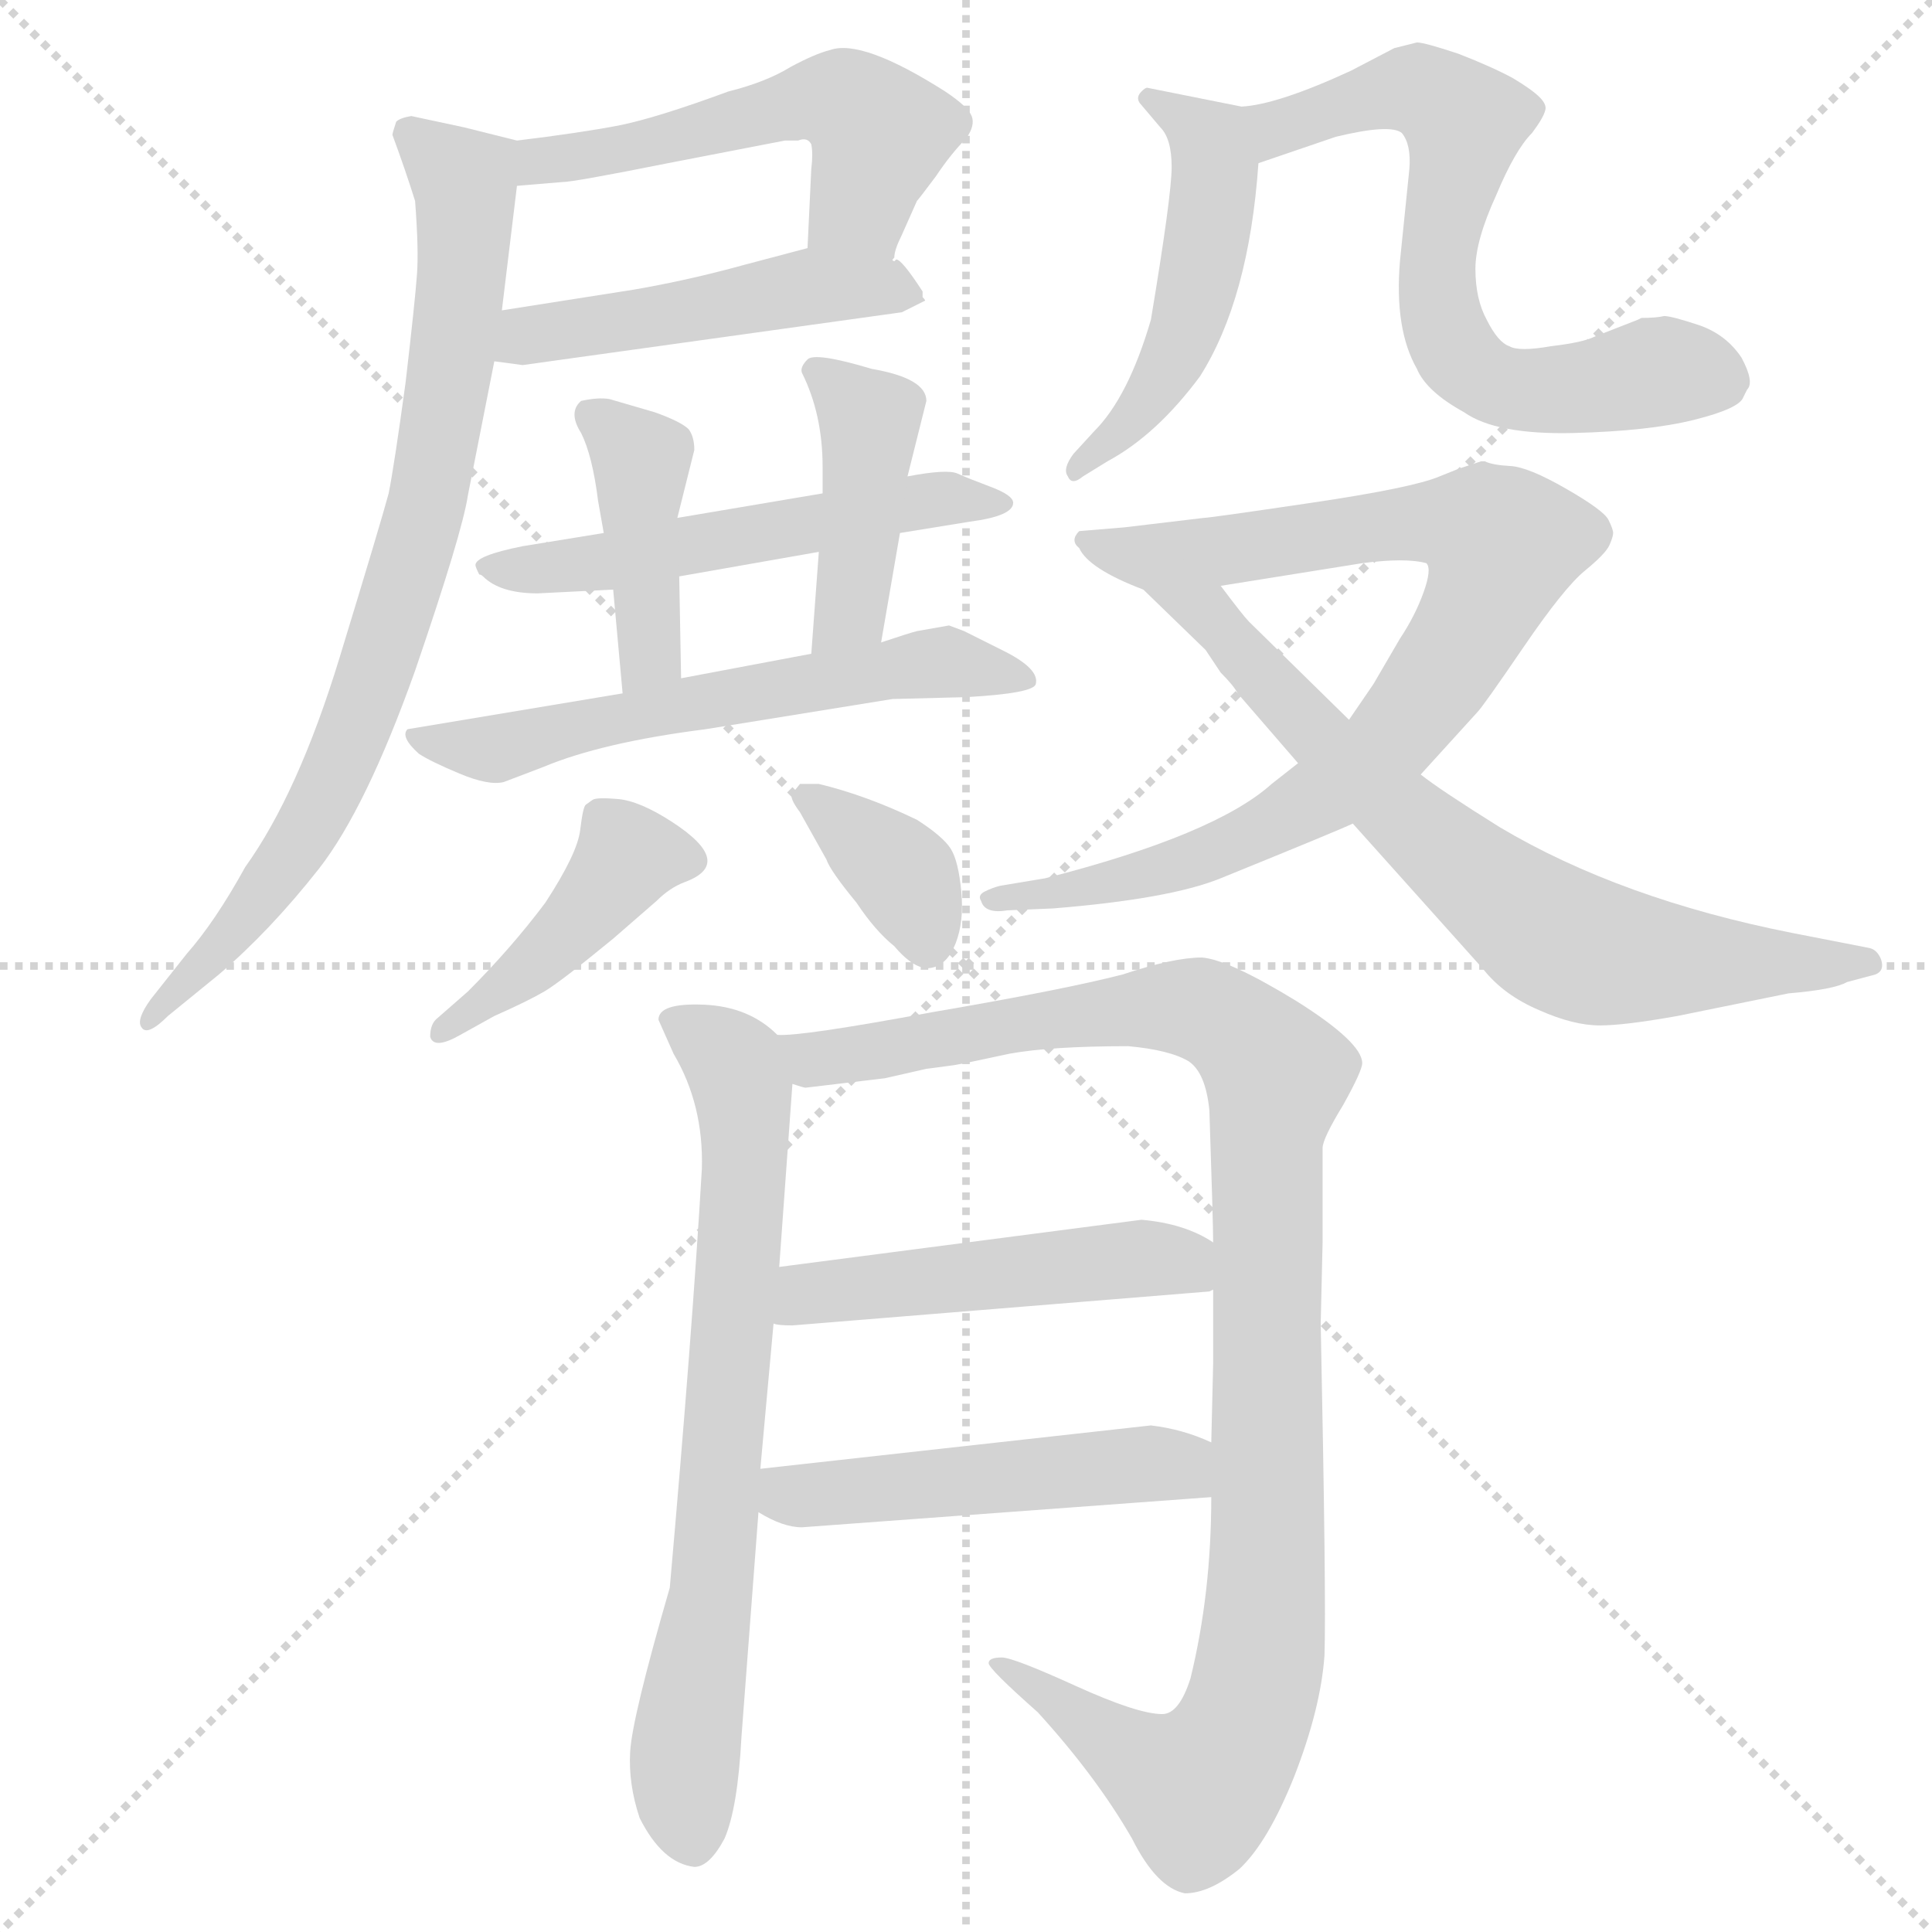 <svg xmlns="http://www.w3.org/2000/svg" version="1.1" viewBox="0 0 1024 1024">
  <g stroke="lightgray" stroke-dasharray="1,1" stroke-width="1" transform="scale(4, 4)">
    <line x1="0" y1="0" x2="256" y2="256" />
    <line x1="256" y1="0" x2="0" y2="256" />
    <line x1="128" y1="0" x2="128" y2="256" />
    <line x1="0" y1="128" x2="256" y2="128" />
  </g>
  <g transform="scale(1.0, -1.0) translate(0.0, -824.50)">
    <style type="text/css">
      
        @keyframes keyframes0 {
          from {
            stroke: blue;
            stroke-dashoffset: 519;
            stroke-width: 128;
          }
          63% {
            animation-timing-function: step-end;
            stroke: blue;
            stroke-dashoffset: 0;
            stroke-width: 128;
          }
          to {
            stroke: black;
            stroke-width: 1024;
          }
        }
        #make-me-a-hanzi-animation-0 {
          animation: keyframes0 0.672s both;
          animation-delay: 0s;
          animation-timing-function: linear;
        }
      
        @keyframes keyframes1 {
          from {
            stroke: blue;
            stroke-dashoffset: 476;
            stroke-width: 128;
          }
          61% {
            animation-timing-function: step-end;
            stroke: blue;
            stroke-dashoffset: 0;
            stroke-width: 128;
          }
          to {
            stroke: black;
            stroke-width: 1024;
          }
        }
        #make-me-a-hanzi-animation-1 {
          animation: keyframes1 0.637s both;
          animation-delay: 0.672s;
          animation-timing-function: linear;
        }
      
        @keyframes keyframes2 {
          from {
            stroke: blue;
            stroke-dashoffset: 781;
            stroke-width: 128;
          }
          72% {
            animation-timing-function: step-end;
            stroke: blue;
            stroke-dashoffset: 0;
            stroke-width: 128;
          }
          to {
            stroke: black;
            stroke-width: 1024;
          }
        }
        #make-me-a-hanzi-animation-2 {
          animation: keyframes2 0.886s both;
          animation-delay: 1.31s;
          animation-timing-function: linear;
        }
      
        @keyframes keyframes3 {
          from {
            stroke: blue;
            stroke-dashoffset: 532;
            stroke-width: 128;
          }
          63% {
            animation-timing-function: step-end;
            stroke: blue;
            stroke-dashoffset: 0;
            stroke-width: 128;
          }
          to {
            stroke: black;
            stroke-width: 1024;
          }
        }
        #make-me-a-hanzi-animation-3 {
          animation: keyframes3 0.683s both;
          animation-delay: 2.195s;
          animation-timing-function: linear;
        }
      
        @keyframes keyframes4 {
          from {
            stroke: blue;
            stroke-dashoffset: 408;
            stroke-width: 128;
          }
          57% {
            animation-timing-function: step-end;
            stroke: blue;
            stroke-dashoffset: 0;
            stroke-width: 128;
          }
          to {
            stroke: black;
            stroke-width: 1024;
          }
        }
        #make-me-a-hanzi-animation-4 {
          animation: keyframes4 0.582s both;
          animation-delay: 2.878s;
          animation-timing-function: linear;
        }
      
        @keyframes keyframes5 {
          from {
            stroke: blue;
            stroke-dashoffset: 419;
            stroke-width: 128;
          }
          58% {
            animation-timing-function: step-end;
            stroke: blue;
            stroke-dashoffset: 0;
            stroke-width: 128;
          }
          to {
            stroke: black;
            stroke-width: 1024;
          }
        }
        #make-me-a-hanzi-animation-5 {
          animation: keyframes5 0.591s both;
          animation-delay: 3.46s;
          animation-timing-function: linear;
        }
      
        @keyframes keyframes6 {
          from {
            stroke: blue;
            stroke-dashoffset: 582;
            stroke-width: 128;
          }
          65% {
            animation-timing-function: step-end;
            stroke: blue;
            stroke-dashoffset: 0;
            stroke-width: 128;
          }
          to {
            stroke: black;
            stroke-width: 1024;
          }
        }
        #make-me-a-hanzi-animation-6 {
          animation: keyframes6 0.724s both;
          animation-delay: 4.051s;
          animation-timing-function: linear;
        }
      
        @keyframes keyframes7 {
          from {
            stroke: blue;
            stroke-dashoffset: 422;
            stroke-width: 128;
          }
          58% {
            animation-timing-function: step-end;
            stroke: blue;
            stroke-dashoffset: 0;
            stroke-width: 128;
          }
          to {
            stroke: black;
            stroke-width: 1024;
          }
        }
        #make-me-a-hanzi-animation-7 {
          animation: keyframes7 0.593s both;
          animation-delay: 4.775s;
          animation-timing-function: linear;
        }
      
        @keyframes keyframes8 {
          from {
            stroke: blue;
            stroke-dashoffset: 360;
            stroke-width: 128;
          }
          54% {
            animation-timing-function: step-end;
            stroke: blue;
            stroke-dashoffset: 0;
            stroke-width: 128;
          }
          to {
            stroke: black;
            stroke-width: 1024;
          }
        }
        #make-me-a-hanzi-animation-8 {
          animation: keyframes8 0.543s both;
          animation-delay: 5.368s;
          animation-timing-function: linear;
        }
      
        @keyframes keyframes9 {
          from {
            stroke: blue;
            stroke-dashoffset: 491;
            stroke-width: 128;
          }
          62% {
            animation-timing-function: step-end;
            stroke: blue;
            stroke-dashoffset: 0;
            stroke-width: 128;
          }
          to {
            stroke: black;
            stroke-width: 1024;
          }
        }
        #make-me-a-hanzi-animation-9 {
          animation: keyframes9 0.65s both;
          animation-delay: 5.911s;
          animation-timing-function: linear;
        }
      
        @keyframes keyframes10 {
          from {
            stroke: blue;
            stroke-dashoffset: 648;
            stroke-width: 128;
          }
          68% {
            animation-timing-function: step-end;
            stroke: blue;
            stroke-dashoffset: 0;
            stroke-width: 128;
          }
          to {
            stroke: black;
            stroke-width: 1024;
          }
        }
        #make-me-a-hanzi-animation-10 {
          animation: keyframes10 0.777s both;
          animation-delay: 6.561s;
          animation-timing-function: linear;
        }
      
        @keyframes keyframes11 {
          from {
            stroke: blue;
            stroke-dashoffset: 830;
            stroke-width: 128;
          }
          73% {
            animation-timing-function: step-end;
            stroke: blue;
            stroke-dashoffset: 0;
            stroke-width: 128;
          }
          to {
            stroke: black;
            stroke-width: 1024;
          }
        }
        #make-me-a-hanzi-animation-11 {
          animation: keyframes11 0.925s both;
          animation-delay: 7.338s;
          animation-timing-function: linear;
        }
      
        @keyframes keyframes12 {
          from {
            stroke: blue;
            stroke-dashoffset: 703;
            stroke-width: 128;
          }
          70% {
            animation-timing-function: step-end;
            stroke: blue;
            stroke-dashoffset: 0;
            stroke-width: 128;
          }
          to {
            stroke: black;
            stroke-width: 1024;
          }
        }
        #make-me-a-hanzi-animation-12 {
          animation: keyframes12 0.822s both;
          animation-delay: 8.264s;
          animation-timing-function: linear;
        }
      
        @keyframes keyframes13 {
          from {
            stroke: blue;
            stroke-dashoffset: 709;
            stroke-width: 128;
          }
          70% {
            animation-timing-function: step-end;
            stroke: blue;
            stroke-dashoffset: 0;
            stroke-width: 128;
          }
          to {
            stroke: black;
            stroke-width: 1024;
          }
        }
        #make-me-a-hanzi-animation-13 {
          animation: keyframes13 0.827s both;
          animation-delay: 9.086s;
          animation-timing-function: linear;
        }
      
        @keyframes keyframes14 {
          from {
            stroke: blue;
            stroke-dashoffset: 1045;
            stroke-width: 128;
          }
          77% {
            animation-timing-function: step-end;
            stroke: blue;
            stroke-dashoffset: 0;
            stroke-width: 128;
          }
          to {
            stroke: black;
            stroke-width: 1024;
          }
        }
        #make-me-a-hanzi-animation-14 {
          animation: keyframes14 1.1s both;
          animation-delay: 9.913s;
          animation-timing-function: linear;
        }
      
        @keyframes keyframes15 {
          from {
            stroke: blue;
            stroke-dashoffset: 484;
            stroke-width: 128;
          }
          61% {
            animation-timing-function: step-end;
            stroke: blue;
            stroke-dashoffset: 0;
            stroke-width: 128;
          }
          to {
            stroke: black;
            stroke-width: 1024;
          }
        }
        #make-me-a-hanzi-animation-15 {
          animation: keyframes15 0.644s both;
          animation-delay: 11.013s;
          animation-timing-function: linear;
        }
      
        @keyframes keyframes16 {
          from {
            stroke: blue;
            stroke-dashoffset: 486;
            stroke-width: 128;
          }
          61% {
            animation-timing-function: step-end;
            stroke: blue;
            stroke-dashoffset: 0;
            stroke-width: 128;
          }
          to {
            stroke: black;
            stroke-width: 1024;
          }
        }
        #make-me-a-hanzi-animation-16 {
          animation: keyframes16 0.646s both;
          animation-delay: 11.657s;
          animation-timing-function: linear;
        }
      
    </style>
    
      <path d="M 474 686 Q 472 686 474 688 Q 474 692 478 700 L 486 718 Q 487 719 496 731 Q 504 743 512 751 Q 517 758 515 763 Q 513 768 501 776 Q 457 804 440 798 Q 432 796 419 789 Q 406 781 386 776 Q 348 762 328 758 Q 307 754 274 750 C 244 746 244 724 274 726 L 298 728 Q 304 728 354 738 L 416 750 L 423 750 Q 428 752 430 748 Q 431 743 430 735 L 428 693 C 427 663 469 656 474 686 Z" fill="lightgray" />
    
      <path d="M 489 667 L 489 670 Q 478 687 475 687 L 474 686 C 449 699 449 699 428 693 L 394 684 Q 365 676 336 671 L 266 660 C 236 655 232 637 262 633 L 277 631 L 478 659 Q 488 664 490 665 Q 491 665 489 667 Z" fill="lightgray" />
    
      <path d="M 274 750 L 246 757 L 218 763 Q 212 762 210 760 Q 208 754 208 753 Q 215 734 220 718 Q 222 692 221 679 Q 220 665 215 622 Q 209 578 206 563 Q 202 548 180 476 Q 158 404 130 365 Q 114 336 99 319 L 80 295 Q 72 284 75 280 Q 78 275 89 286 L 116 308 Q 143 331 169 364 Q 194 396 220 469 Q 245 542 248 562 L 262 633 L 266 660 L 274 726 C 277 749 277 749 274 750 Z" fill="lightgray" />
    
      <path d="M 477 542 L 514 548 Q 537 551 537 558 Q 537 562 525 566.5 Q 513 571 507.5 573.5 Q 502 576 481 572 L 436 563 L 359 550 L 320 542 L 277 535 Q 252 530 252 525 Q 252 524 254 520 Q 255 520 256 519 Q 265 510 285 510 L 325 512 L 360 519 L 434 532 L 477 542 Z" fill="lightgray" />
    
      <path d="M 359 550 L 368 586 Q 368 593 365 597 Q 361 601 347 606 L 323 613 Q 317 614 308 612 Q 301 606 308 595 Q 314 583 317 559 L 320 542 L 325 512 L 330 457 C 333 427 362 435 361 465 L 360 519 L 359 550 Z" fill="lightgray" />
    
      <path d="M 467 484 L 477 542 L 481 572 L 491 612 Q 491 624 462 629 Q 432 638 428 634 Q 424 630 425 627 Q 436 605 436 577 L 436 563 L 434 532 L 430 478 C 428 448 462 454 467 484 Z" fill="lightgray" />
    
      <path d="M 512 455 Q 548 457 549 462 Q 551 470 532 479.5 Q 513 489 511 490 L 503 493 L 486 490 Q 482 489 467 484 L 430 478 L 361 465 L 330 457 L 216 438 Q 212 434 222 425 Q 228 421 243.5 414.5 Q 259 408 267 410 L 288 418 Q 319 431 374 438 L 473 454 L 512 455 Z" fill="lightgray" />
    
      <path d="M 289 346 Q 271 322 248 299 L 232 285 Q 228 282 228 275 Q 230 268 244 276 L 262 286 Q 280 294 288.5 299 Q 297 304 325 327 L 348 347 Q 355 354 363 357 Q 390 367 356 389 Q 339 400 327.5 401 Q 316 402 314 400.5 Q 312 399 310.5 398 Q 309 397 307.5 384.5 Q 306 372 289 346 Z" fill="lightgray" />
    
      <path d="M 434 409 L 424 409 L 420 404 Q 418 402 424 394 L 438 369 Q 440 363 454 346 Q 464 331 474 323 Q 485 310 493.5 311.5 Q 502 313 506.5 324.5 Q 511 336 509.5 352 Q 508 368 504 374.5 Q 500 381 486 390 Q 459 403 434 409 Z" fill="lightgray" />
    
      <path d="M 569 584 Q 563 576 566 572 Q 568 567 574 572 L 587 580 Q 613 594 636 625 Q 662 666 667 738 C 669 766 669 766 658 768 L 608 778 Q 607 778 605 776 Q 602 773 604 770 L 615 757 Q 621 751 621 736 Q 621 721 610 655 Q 598 614 580 596 L 569 584 Z" fill="lightgray" />
    
      <path d="M 667 738 L 708 752 Q 737 759 743 754 Q 748 748 747 735 L 742 686 Q 739 650 751 629 Q 756 617 776 606 Q 793 594 834 595 Q 874 596 898 602 Q 922 608 924 614 L 926 618 Q 930 622 923 635 Q 915 647 901 652 Q 886 657 882 657 Q 878 656 870 656 L 868 655 L 845 646 Q 839 643 822 641 Q 805 638 800 641 Q 794 643 788 655 Q 782 666 782 682 Q 782 697 793 721 Q 803 745 812 754 Q 818 762 819 766 Q 820 769 816 773 Q 812 777 802 783 Q 791 789 773 796 Q 755 802 751 802 Q 747 801 739 799 L 716 787 Q 677 769 658 768 C 628 763 639 728 667 738 Z" fill="lightgray" />
    
      <path d="M 787 580 L 785 580 L 773 576 L 763 572 Q 749 566 695 558 Q 641 550 638 550 L 596 545 L 572 543 Q 567 538 572 534 Q 577 523 606 512 L 647 514 L 722 526 Q 745 529 756 526 Q 759 523 754.5 510.5 Q 750 498 742 486 L 728 462 L 715 443 L 688 420 L 674 409 Q 644 382 554 359 L 530 355 Q 526 354 522 352 Q 518 350 520 347 Q 522 340 534 342 L 558 343 Q 620 348 647 359 Q 711 385 717 388 L 753 414 L 783 447 Q 786 450 807.5 481.5 Q 829 513 840 522 Q 851 531 853 535.5 Q 855 540 855 542 Q 855 544 852.5 549 Q 850 554 830 565.5 Q 810 577 800.5 577.5 Q 791 578 787 580 Z" fill="lightgray" />
    
      <path d="M 606 512 L 639 480 L 647 468 Q 654 461 656 457 L 688 420 L 717 388 L 786 311 Q 797 297 816 289 Q 834 281 848 281 Q 861 281 889 286 L 948 298 Q 972 300 979 304 L 994 308 Q 999 310 997 316 Q 995 321 991 322 L 950 330 Q 859 348 795 386 Q 763 406 753 414 L 715 443 L 662 495 Q 659 498 647 514 C 629 538 584 533 606 512 Z" fill="lightgray" />
    
      <path d="M 412 276 Q 397 291 373 292 Q 349 293 349 284 L 357 266 Q 373 239 372 205 Q 367 119 355 -17 Q 335 -86 334 -104 Q 333 -121 339 -139 Q 351 -163 368 -165 Q 376 -165 384 -150 Q 391 -134 393 -96 L 402 23 L 403 46 L 410 123 L 413 153 L 420 250 C 421 269 421 269 412 276 Z" fill="lightgray" />
    
      <path d="M 642 31 Q 642 -20 631 -65 Q 625 -84 616 -84 Q 603 -84 570 -69 Q 537 -54 531 -54 Q 524 -54 524 -57 Q 524 -60 550 -83 Q 581 -117 600 -150 Q 613 -176 628 -179 Q 641 -179 657 -166 Q 672 -152 686 -117 Q 700 -81 702 -53 Q 703 -24 700 123 L 701 166 L 701 216 Q 701 221 712 239 Q 722 257 722 261 Q 722 272 687 294 Q 651 316 637 317 Q 622 317 595 308 Q 564 300 494 288 Q 424 275 412 276 C 382 273 390 250 420 250 Q 426 248 427 248 L 469 253 L 491 258 Q 499 259 506 260 Q 512 261 535 266 Q 557 270 598 270 Q 620 268 630 262 Q 639 256 641 236 Q 643 176 643 166 L 643 141 L 643 102 L 642 60 L 642 31 Z" fill="lightgray" />
    
      <path d="M 410 123 Q 412 122 420 122 L 641 140 L 643 141 C 672 147 669 151 643 166 Q 628 176 605 178 L 413 153 C 383 149 380 127 410 123 Z" fill="lightgray" />
    
      <path d="M 402 23 Q 415 15 425 15 L 642 31 C 672 33 670 48 642 60 Q 627 67 610 69 L 403 46 C 373 43 376 37 402 23 Z" fill="lightgray" />
    
    
      <clipPath id="make-me-a-hanzi-clip-0">
        <path d="M 474 686 Q 472 686 474 688 Q 474 692 478 700 L 486 718 Q 487 719 496 731 Q 504 743 512 751 Q 517 758 515 763 Q 513 768 501 776 Q 457 804 440 798 Q 432 796 419 789 Q 406 781 386 776 Q 348 762 328 758 Q 307 754 274 750 C 244 746 244 724 274 726 L 298 728 Q 304 728 354 738 L 416 750 L 423 750 Q 428 752 430 748 Q 431 743 430 735 L 428 693 C 427 663 469 656 474 686 Z" />
      </clipPath>
      <path clip-path="url(#make-me-a-hanzi-clip-0)" d="M 280 732 L 287 740 L 448 770 L 466 754 L 456 715 L 437 700" fill="none" id="make-me-a-hanzi-animation-0" stroke-dasharray="391 782" stroke-linecap="round" />
    
      <clipPath id="make-me-a-hanzi-clip-1">
        <path d="M 489 667 L 489 670 Q 478 687 475 687 L 474 686 C 449 699 449 699 428 693 L 394 684 Q 365 676 336 671 L 266 660 C 236 655 232 637 262 633 L 277 631 L 478 659 Q 488 664 490 665 Q 491 665 489 667 Z" />
      </clipPath>
      <path clip-path="url(#make-me-a-hanzi-clip-1)" d="M 270 639 L 289 649 L 427 673 L 477 671 L 482 664" fill="none" id="make-me-a-hanzi-animation-1" stroke-dasharray="348 696" stroke-linecap="round" />
    
      <clipPath id="make-me-a-hanzi-clip-2">
        <path d="M 274 750 L 246 757 L 218 763 Q 212 762 210 760 Q 208 754 208 753 Q 215 734 220 718 Q 222 692 221 679 Q 220 665 215 622 Q 209 578 206 563 Q 202 548 180 476 Q 158 404 130 365 Q 114 336 99 319 L 80 295 Q 72 284 75 280 Q 78 275 89 286 L 116 308 Q 143 331 169 364 Q 194 396 220 469 Q 245 542 248 562 L 262 633 L 266 660 L 274 726 C 277 749 277 749 274 750 Z" />
      </clipPath>
      <path clip-path="url(#make-me-a-hanzi-clip-2)" d="M 217 754 L 247 723 L 243 657 L 223 546 L 175 408 L 134 342 L 82 283" fill="none" id="make-me-a-hanzi-animation-2" stroke-dasharray="653 1306" stroke-linecap="round" />
    
      <clipPath id="make-me-a-hanzi-clip-3">
        <path d="M 477 542 L 514 548 Q 537 551 537 558 Q 537 562 525 566.5 Q 513 571 507.5 573.5 Q 502 576 481 572 L 436 563 L 359 550 L 320 542 L 277 535 Q 252 530 252 525 Q 252 524 254 520 Q 255 520 256 519 Q 265 510 285 510 L 325 512 L 360 519 L 434 532 L 477 542 Z" />
      </clipPath>
      <path clip-path="url(#make-me-a-hanzi-clip-3)" d="M 257 524 L 278 521 L 491 560 L 529 560" fill="none" id="make-me-a-hanzi-animation-3" stroke-dasharray="404 808" stroke-linecap="round" />
    
      <clipPath id="make-me-a-hanzi-clip-4">
        <path d="M 359 550 L 368 586 Q 368 593 365 597 Q 361 601 347 606 L 323 613 Q 317 614 308 612 Q 301 606 308 595 Q 314 583 317 559 L 320 542 L 325 512 L 330 457 C 333 427 362 435 361 465 L 360 519 L 359 550 Z" />
      </clipPath>
      <path clip-path="url(#make-me-a-hanzi-clip-4)" d="M 316 603 L 340 581 L 345 485 L 334 464" fill="none" id="make-me-a-hanzi-animation-4" stroke-dasharray="280 560" stroke-linecap="round" />
    
      <clipPath id="make-me-a-hanzi-clip-5">
        <path d="M 467 484 L 477 542 L 481 572 L 491 612 Q 491 624 462 629 Q 432 638 428 634 Q 424 630 425 627 Q 436 605 436 577 L 436 563 L 434 532 L 430 478 C 428 448 462 454 467 484 Z" />
      </clipPath>
      <path clip-path="url(#make-me-a-hanzi-clip-5)" d="M 432 628 L 461 598 L 451 501 L 435 484" fill="none" id="make-me-a-hanzi-animation-5" stroke-dasharray="291 582" stroke-linecap="round" />
    
      <clipPath id="make-me-a-hanzi-clip-6">
        <path d="M 512 455 Q 548 457 549 462 Q 551 470 532 479.5 Q 513 489 511 490 L 503 493 L 486 490 Q 482 489 467 484 L 430 478 L 361 465 L 330 457 L 216 438 Q 212 434 222 425 Q 228 421 243.5 414.5 Q 259 408 267 410 L 288 418 Q 319 431 374 438 L 473 454 L 512 455 Z" />
      </clipPath>
      <path clip-path="url(#make-me-a-hanzi-clip-6)" d="M 224 434 L 262 427 L 370 453 L 501 474 L 544 465" fill="none" id="make-me-a-hanzi-animation-6" stroke-dasharray="454 908" stroke-linecap="round" />
    
      <clipPath id="make-me-a-hanzi-clip-7">
        <path d="M 289 346 Q 271 322 248 299 L 232 285 Q 228 282 228 275 Q 230 268 244 276 L 262 286 Q 280 294 288.5 299 Q 297 304 325 327 L 348 347 Q 355 354 363 357 Q 390 367 356 389 Q 339 400 327.5 401 Q 316 402 314 400.5 Q 312 399 310.5 398 Q 309 397 307.5 384.5 Q 306 372 289 346 Z" />
      </clipPath>
      <path clip-path="url(#make-me-a-hanzi-clip-7)" d="M 363 368 L 333 370 L 306 334 L 234 278" fill="none" id="make-me-a-hanzi-animation-7" stroke-dasharray="294 588" stroke-linecap="round" />
    
      <clipPath id="make-me-a-hanzi-clip-8">
        <path d="M 434 409 L 424 409 L 420 404 Q 418 402 424 394 L 438 369 Q 440 363 454 346 Q 464 331 474 323 Q 485 310 493.5 311.5 Q 502 313 506.5 324.5 Q 511 336 509.5 352 Q 508 368 504 374.5 Q 500 381 486 390 Q 459 403 434 409 Z" />
      </clipPath>
      <path clip-path="url(#make-me-a-hanzi-clip-8)" d="M 428 402 L 476 364 L 492 324" fill="none" id="make-me-a-hanzi-animation-8" stroke-dasharray="232 464" stroke-linecap="round" />
    
      <clipPath id="make-me-a-hanzi-clip-9">
        <path d="M 569 584 Q 563 576 566 572 Q 568 567 574 572 L 587 580 Q 613 594 636 625 Q 662 666 667 738 C 669 766 669 766 658 768 L 608 778 Q 607 778 605 776 Q 602 773 604 770 L 615 757 Q 621 751 621 736 Q 621 721 610 655 Q 598 614 580 596 L 569 584 Z" />
      </clipPath>
      <path clip-path="url(#make-me-a-hanzi-clip-9)" d="M 609 772 L 641 749 L 638 686 L 612 617 L 569 577" fill="none" id="make-me-a-hanzi-animation-9" stroke-dasharray="363 726" stroke-linecap="round" />
    
      <clipPath id="make-me-a-hanzi-clip-10">
        <path d="M 667 738 L 708 752 Q 737 759 743 754 Q 748 748 747 735 L 742 686 Q 739 650 751 629 Q 756 617 776 606 Q 793 594 834 595 Q 874 596 898 602 Q 922 608 924 614 L 926 618 Q 930 622 923 635 Q 915 647 901 652 Q 886 657 882 657 Q 878 656 870 656 L 868 655 L 845 646 Q 839 643 822 641 Q 805 638 800 641 Q 794 643 788 655 Q 782 666 782 682 Q 782 697 793 721 Q 803 745 812 754 Q 818 762 819 766 Q 820 769 816 773 Q 812 777 802 783 Q 791 789 773 796 Q 755 802 751 802 Q 747 801 739 799 L 716 787 Q 677 769 658 768 C 628 763 639 728 667 738 Z" />
      </clipPath>
      <path clip-path="url(#make-me-a-hanzi-clip-10)" d="M 664 762 L 683 758 L 743 777 L 771 764 L 776 757 L 762 663 L 772 637 L 790 621 L 824 617 L 882 628 L 912 624" fill="none" id="make-me-a-hanzi-animation-10" stroke-dasharray="520 1040" stroke-linecap="round" />
    
      <clipPath id="make-me-a-hanzi-clip-11">
        <path d="M 787 580 L 785 580 L 773 576 L 763 572 Q 749 566 695 558 Q 641 550 638 550 L 596 545 L 572 543 Q 567 538 572 534 Q 577 523 606 512 L 647 514 L 722 526 Q 745 529 756 526 Q 759 523 754.5 510.5 Q 750 498 742 486 L 728 462 L 715 443 L 688 420 L 674 409 Q 644 382 554 359 L 530 355 Q 526 354 522 352 Q 518 350 520 347 Q 522 340 534 342 L 558 343 Q 620 348 647 359 Q 711 385 717 388 L 753 414 L 783 447 Q 786 450 807.5 481.5 Q 829 513 840 522 Q 851 531 853 535.5 Q 855 540 855 542 Q 855 544 852.5 549 Q 850 554 830 565.5 Q 810 577 800.5 577.5 Q 791 578 787 580 Z" />
      </clipPath>
      <path clip-path="url(#make-me-a-hanzi-clip-11)" d="M 578 539 L 612 529 L 767 548 L 796 536 L 778 489 L 750 447 L 711 410 L 654 375 L 528 347" fill="none" id="make-me-a-hanzi-animation-11" stroke-dasharray="702 1404" stroke-linecap="round" />
    
      <clipPath id="make-me-a-hanzi-clip-12">
        <path d="M 606 512 L 639 480 L 647 468 Q 654 461 656 457 L 688 420 L 717 388 L 786 311 Q 797 297 816 289 Q 834 281 848 281 Q 861 281 889 286 L 948 298 Q 972 300 979 304 L 994 308 Q 999 310 997 316 Q 995 321 991 322 L 950 330 Q 859 348 795 386 Q 763 406 753 414 L 715 443 L 662 495 Q 659 498 647 514 C 629 538 584 533 606 512 Z" />
      </clipPath>
      <path clip-path="url(#make-me-a-hanzi-clip-12)" d="M 613 508 L 641 499 L 706 426 L 828 326 L 861 317 L 989 314" fill="none" id="make-me-a-hanzi-animation-12" stroke-dasharray="575 1150" stroke-linecap="round" />
    
      <clipPath id="make-me-a-hanzi-clip-13">
        <path d="M 412 276 Q 397 291 373 292 Q 349 293 349 284 L 357 266 Q 373 239 372 205 Q 367 119 355 -17 Q 335 -86 334 -104 Q 333 -121 339 -139 Q 351 -163 368 -165 Q 376 -165 384 -150 Q 391 -134 393 -96 L 402 23 L 403 46 L 410 123 L 413 153 L 420 250 C 421 269 421 269 412 276 Z" />
      </clipPath>
      <path clip-path="url(#make-me-a-hanzi-clip-13)" d="M 357 282 L 389 260 L 395 231 L 378 -13 L 363 -109 L 367 -152" fill="none" id="make-me-a-hanzi-animation-13" stroke-dasharray="581 1162" stroke-linecap="round" />
    
      <clipPath id="make-me-a-hanzi-clip-14">
        <path d="M 642 31 Q 642 -20 631 -65 Q 625 -84 616 -84 Q 603 -84 570 -69 Q 537 -54 531 -54 Q 524 -54 524 -57 Q 524 -60 550 -83 Q 581 -117 600 -150 Q 613 -176 628 -179 Q 641 -179 657 -166 Q 672 -152 686 -117 Q 700 -81 702 -53 Q 703 -24 700 123 L 701 166 L 701 216 Q 701 221 712 239 Q 722 257 722 261 Q 722 272 687 294 Q 651 316 637 317 Q 622 317 595 308 Q 564 300 494 288 Q 424 275 412 276 C 382 273 390 250 420 250 Q 426 248 427 248 L 469 253 L 491 258 Q 499 259 506 260 Q 512 261 535 266 Q 557 270 598 270 Q 620 268 630 262 Q 639 256 641 236 Q 643 176 643 166 L 643 141 L 643 102 L 642 60 L 642 31 Z" />
      </clipPath>
      <path clip-path="url(#make-me-a-hanzi-clip-14)" d="M 415 270 L 434 264 L 460 266 L 557 285 L 623 291 L 651 282 L 676 255 L 671 226 L 670 -33 L 655 -97 L 632 -123 L 528 -57" fill="none" id="make-me-a-hanzi-animation-14" stroke-dasharray="917 1834" stroke-linecap="round" />
    
      <clipPath id="make-me-a-hanzi-clip-15">
        <path d="M 410 123 Q 412 122 420 122 L 641 140 L 643 141 C 672 147 669 151 643 166 Q 628 176 605 178 L 413 153 C 383 149 380 127 410 123 Z" />
      </clipPath>
      <path clip-path="url(#make-me-a-hanzi-clip-15)" d="M 416 130 L 437 140 L 609 158 L 639 147" fill="none" id="make-me-a-hanzi-animation-15" stroke-dasharray="356 712" stroke-linecap="round" />
    
      <clipPath id="make-me-a-hanzi-clip-16">
        <path d="M 402 23 Q 415 15 425 15 L 642 31 C 672 33 670 48 642 60 Q 627 67 610 69 L 403 46 C 373 43 376 37 402 23 Z" />
      </clipPath>
      <path clip-path="url(#make-me-a-hanzi-clip-16)" d="M 411 40 L 418 32 L 432 32 L 612 49 L 634 38" fill="none" id="make-me-a-hanzi-animation-16" stroke-dasharray="358 716" stroke-linecap="round" />
    
  </g>
</svg>